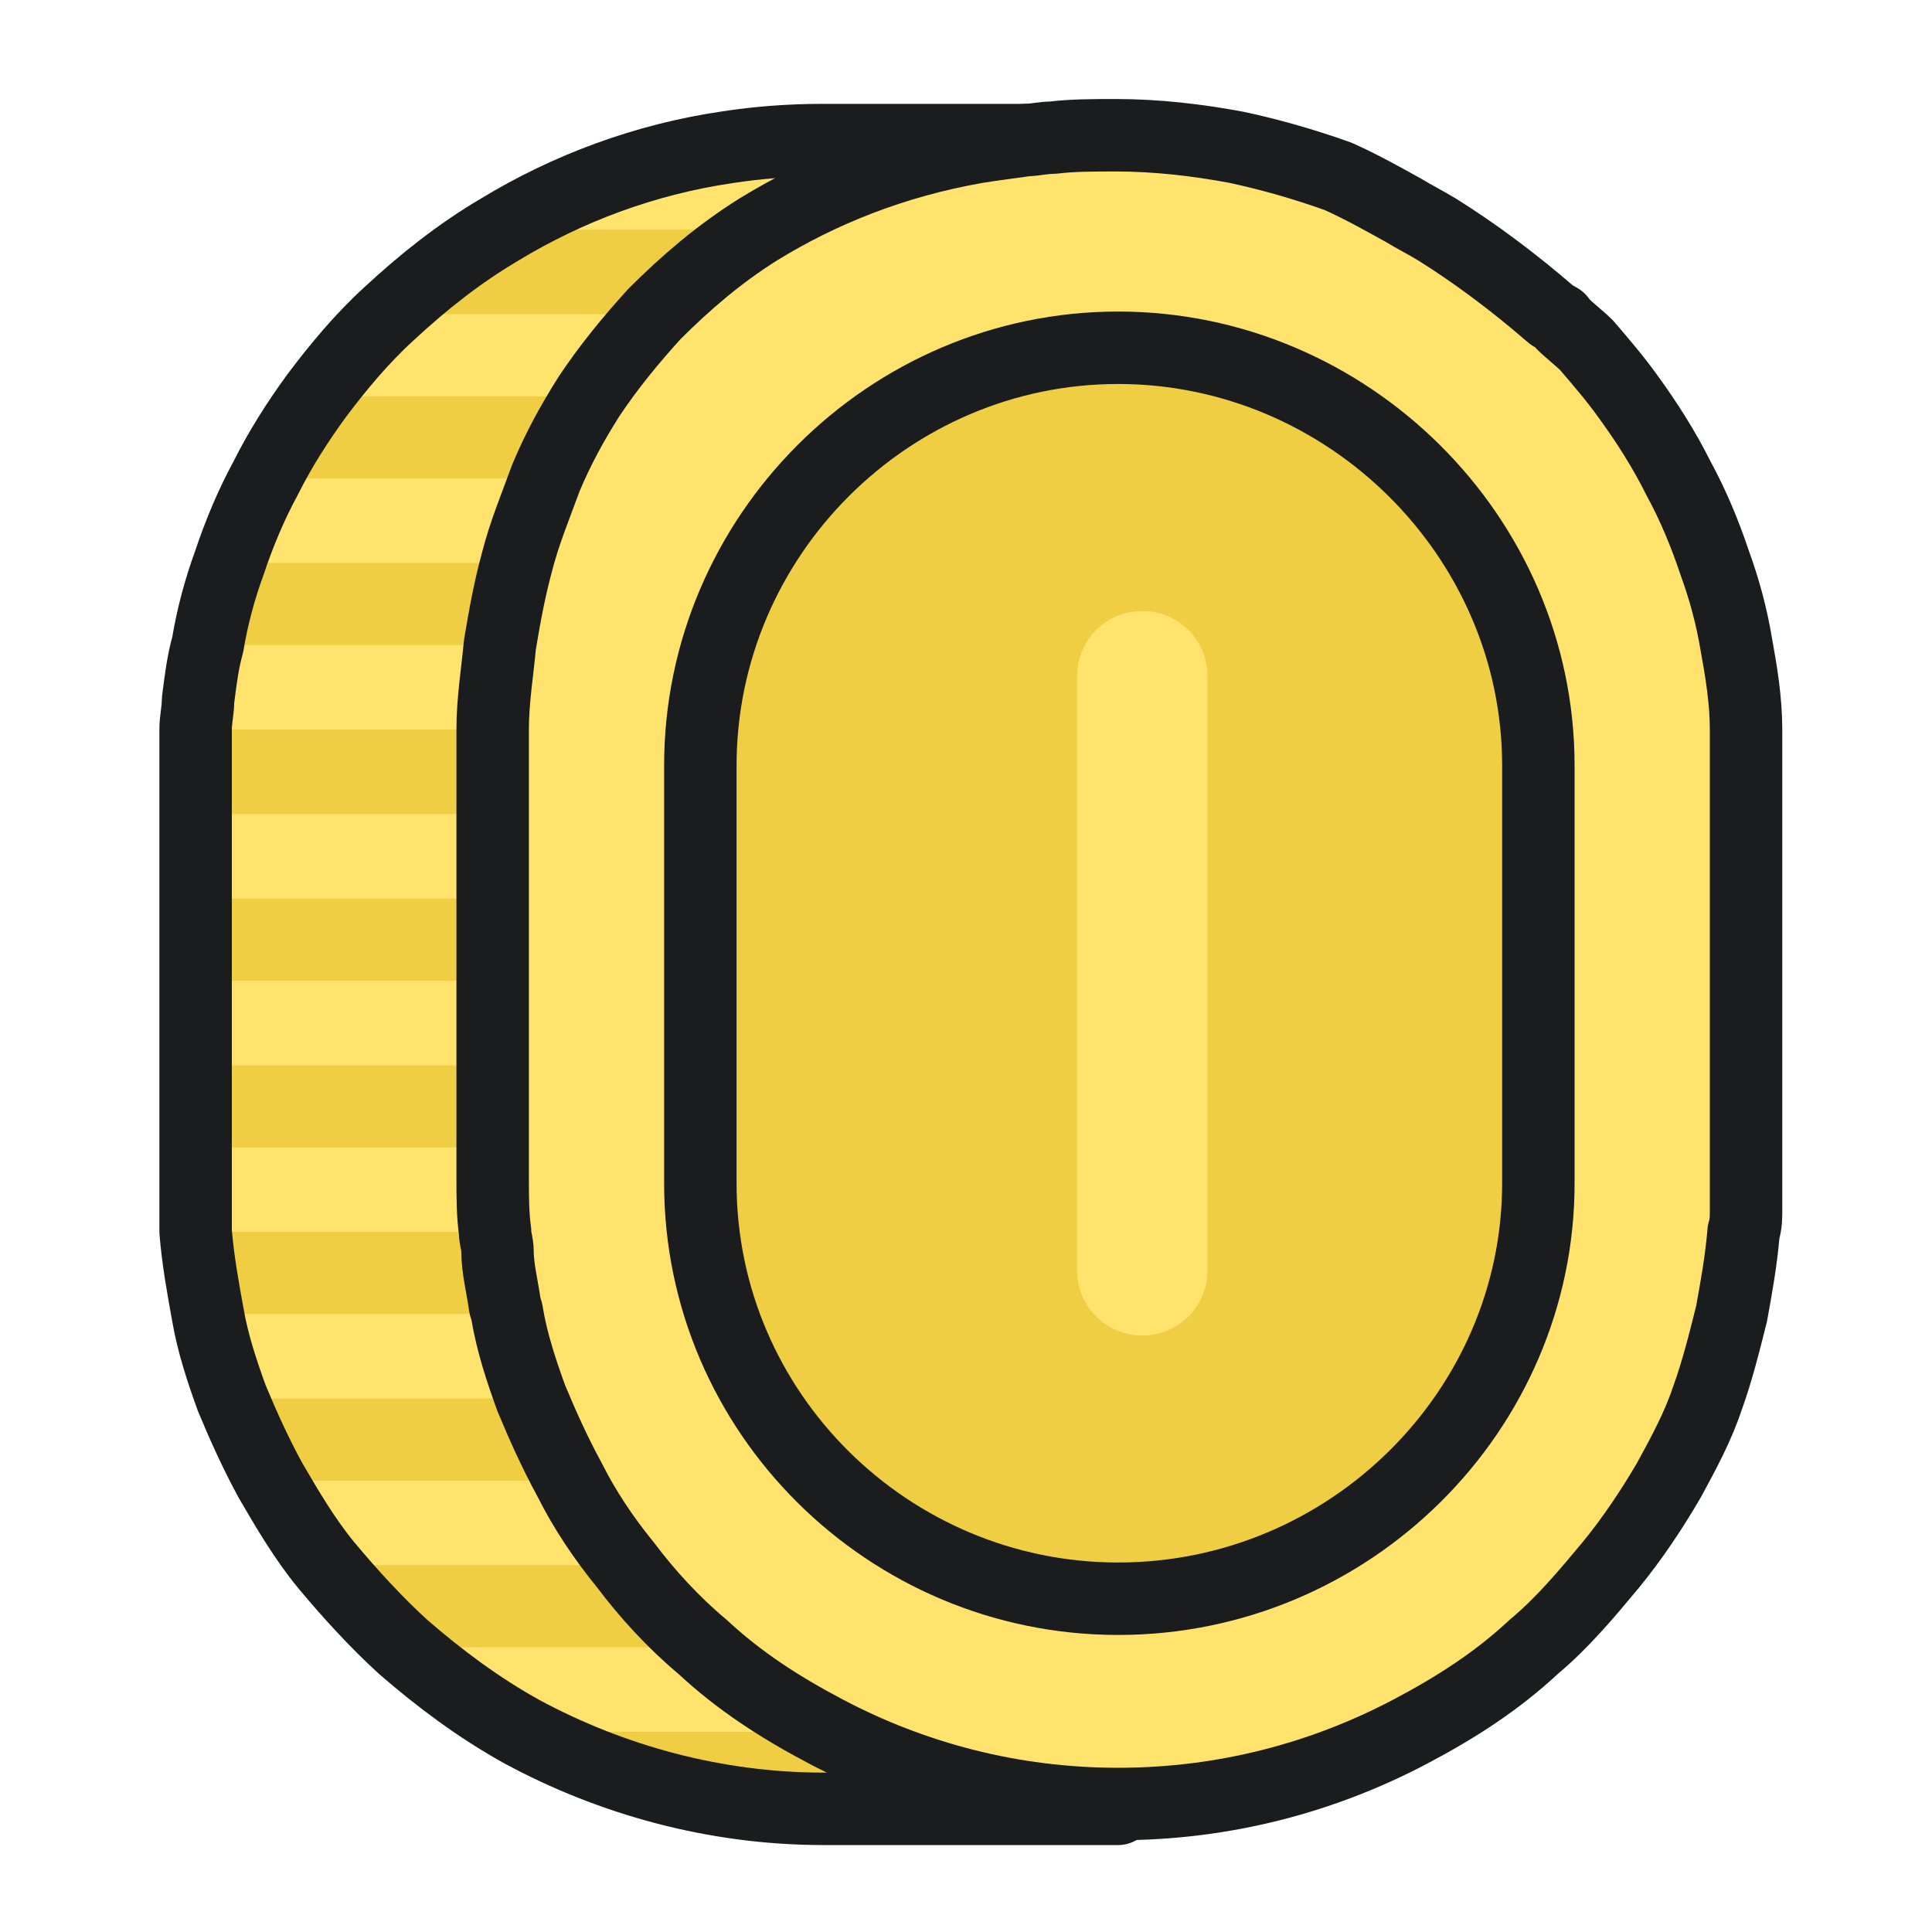 <?xml version="1.0" encoding="utf-8"?>
<!-- Generator: Adobe Illustrator 23.0.3, SVG Export Plug-In . SVG Version: 6.00 Build 0)  -->
<svg version="1.1" id="Layer_1" xmlns="http://www.w3.org/2000/svg" xmlns:xlink="http://www.w3.org/1999/xlink" x="0px" y="0px"
	 viewBox="0 0 80 80" style="enable-background:new 0 0 80 80;" xml:space="preserve">
<style type="text/css">
	.st0{fill-rule:evenodd;clip-rule:evenodd;fill:#EFCE43;}
	.st1{fill-rule:evenodd;clip-rule:evenodd;fill:#FFE36C;}
	.st2{fill-rule:evenodd;clip-rule:evenodd;fill:none;}
	.st3{fill:none;stroke:#1A1C1E;stroke-width:3;stroke-linecap:round;stroke-linejoin:round;}
	.st4{fill-rule:evenodd;clip-rule:evenodd;fill:#CCDAFF;}
</style>
<g>
	<path class="st0" d="M46.3,57.9v16.9H34.2c-4.4,0-8.6-1.1-12.3-3.1c-1.8-1-3.5-2.2-5-3.5c-1.2-1-2.2-2.2-3.2-3.4
		c-0.9-1.1-1.7-2.3-2.3-3.5c-0.6-1.1-1.1-2.2-1.6-3.4c-0.4-1.1-0.8-2.3-1.1-3.5c-0.3-1.1-0.4-2.2-0.5-3.4c0-0.2-0.1-0.5-0.1-0.7
		v-0.1c0-0.2,0-0.4,0-0.6c0-0.2,0-0.4,0-0.6V31.7c0-0.5,0-0.9,0-1.3v-0.2c0-0.4,0-0.8,0.1-1.2c0.1-0.8,0.2-1.6,0.3-2.3
		c0.2-1.2,0.5-2.3,0.9-3.4c0.4-1.2,0.9-2.4,1.5-3.5c0.6-1.2,1.3-2.3,2.1-3.4c0.9-1.2,1.9-2.4,3-3.4c1.4-1.3,2.9-2.5,4.5-3.5
		c2.7-1.7,5.7-2.8,9-3.4c1.5-0.3,3-0.4,4.6-0.4h12.1c0,0,0,0,0,0.1c0,0,0,0.1,0,0.3c0,0.5,0,1.7,0,3.4c0,1,0,2.2,0,3.5v1.4
		c0,0.6,0,1.3,0,2v3.4c0,1.1,0,2.3,0,3.5v2.2c0,0,0,0,0,0.1c0,0,0,0,0,0.1c0,0,0,0,0,0c0,0,0,0,0,0c0,0.2,0,0.4,0,0.6v0.3
		c0,0,0,0,0,0.1c0,0,0,0,0,0c0,0,0,0,0,0c0,1.1,0,2.3,0,3.5v3.5c0,1.2,0,2.3,0,3.5V51c0,0,0,0,0,0v0c0,0,0,0,0,0v0.1
		c0,0.1,0,0.1,0,0.2v1c0,0.2,0,0.4,0,0.6V54c0,0,0,0.1,0,0.1c0,0,0,0,0,0.1c0,0,0,0,0,0.1c0,0,0,0,0,0c0,0,0,0,0,0c0,0,0,0,0,0
		c0,0,0,0,0,0c0,0,0,0,0,0c0,0,0,0,0,0c0,0,0,0,0,0c0,0,0,0,0,0c0,0,0,0,0,0c0,0,0,0,0,0c0,0,0,0,0,0c0,0,0,0,0,0c0,0,0,0,0,0
		c0,0,0,0,0,0c0,0,0,0,0,0c0,0,0,0.1,0,0.1c0,0,0,0,0,0c0,0,0,0,0,0c0,0,0,0,0,0c0,0,0,0,0,0c0,0,0,0,0,0c0,0,0,0,0,0c0,0,0,0,0,0
		c0,0,0,0,0,0v0c0,0,0,0,0,0c0,0,0,0,0,0v0C46.3,56.1,46.3,57,46.3,57.9z"/>
	<g transform="translate(8 5.61)">
		<path class="st1" d="M50.2,3.1C50.2,3.1,50.1,3.1,50.2,3.1c-0.9-0.5-1.8-1-2.8-1.4c-1.3-0.5-2.7-0.9-4.2-1.2H21.5
			c-3.2,0.6-6.3,1.7-9,3.4h39C51.1,3.6,50.7,3.4,50.2,3.1z M57.6,8.7c-0.3-0.3-0.7-0.6-1-0.9c0-0.1-0.1-0.1-0.2-0.2
			c-0.1-0.1-0.2-0.2-0.2-0.2H8c-1.1,1-2.1,2.2-3,3.4h54.3C58.8,10.1,58.2,9.4,57.6,8.7z M61.4,14.2H3c-0.6,1.1-1.1,2.3-1.5,3.5h61.5
			C62.5,16.5,62,15.3,61.4,14.2z M63.8,21.1H0.6c-0.2,0.8-0.3,1.5-0.3,2.3c0,0.4-0.1,0.8-0.1,1.2h64.1
			C64.2,23.4,64.1,22.2,63.8,21.1z M0.1,28.1v3.5h64.2v-3.5H0.1z M0.1,35v3.5h64.2V35H0.1z M0.1,41.9v1.5c0,0.2,0,0.4,0,0.6
			c0,0.2,0,0.4,0,0.6v0.1c0,0.2,0,0.5,0,0.7h64c0-0.3,0-0.6,0.1-0.9c0-0.4,0-0.9,0-1.3v-1.3H0.1z M0.7,48.8c0.3,1.2,0.6,2.4,1,3.5
			h61c0.4-1.1,0.8-2.3,1-3.5H0.7z M3.3,55.7c0.7,1.2,1.4,2.4,2.3,3.5h53.3c0.9-1.1,1.7-2.3,2.3-3.5H3.3z M8.7,62.6
			c1.5,1.3,3.2,2.5,4.9,3.5h37c1.8-1,3.5-2.2,5-3.5H8.7z"/>
		<path class="st2" d="M71.8,0.5v3.4H51.6c-0.5-0.3-0.9-0.5-1.4-0.8c0,0,0,0,0,0c-0.9-0.5-1.8-1-2.7-1.4c-1.3-0.5-2.7-0.9-4.2-1.2
			H71.8z"/>
		<path class="st2" d="M71.8,7.4v3.4H59.3c-0.5-0.7-1.1-1.4-1.7-2.1c-0.3-0.3-0.7-0.6-1-0.9c0-0.1-0.1-0.1-0.2-0.2
			c-0.1-0.1-0.2-0.2-0.2-0.2H71.8z"/>
		<path class="st2" d="M71.8,14.2v3.5h-8.9c-0.4-1.2-0.9-2.4-1.5-3.5H71.8z"/>
		<path class="st2" d="M71.8,21.1v3.5h-7.5c-0.1-1.2-0.2-2.4-0.4-3.5H71.8z"/>
		<rect x="64.3" y="28.1" class="st2" width="7.5" height="3.5"/>
		<rect x="64.3" y="35" class="st2" width="7.5" height="3.5"/>
		<path class="st2" d="M71.8,41.9v3.5h-7.6c0-0.3,0-0.6,0.1-0.9c0-0.4,0-0.9,0-1.3v-1.3H71.8z"/>
		<path class="st2" d="M71.8,48.8v3.5h-9.1c0.4-1.1,0.8-2.3,1-3.5H71.8z"/>
		<path class="st2" d="M71.8,55.7v3.5h-13c0.9-1.1,1.7-2.3,2.3-3.5H71.8z"/>
		<path class="st2" d="M71.8,62.6v3.5H50.7c1.8-1,3.5-2.2,5-3.5H71.8z"/>
		<path class="st2" d="M13.6,66.1H-4.5v-3.5H8.7C10.2,63.9,11.9,65.1,13.6,66.1z"/>
		<path class="st2" d="M5.6,59.2H-4.5v-3.5h7.8C3.9,56.9,4.7,58.1,5.6,59.2z"/>
		<path class="st2" d="M1.7,52.3h-6.2v-3.5h5.2C0.9,50,1.3,51.2,1.7,52.3z"/>
		<path class="st2" d="M0.2,45.4h-4.7v-3.5h4.6v1.5c0,0.2,0,0.4,0,0.6c0,0.2,0,0.4,0,0.6v0.1C0.2,44.9,0.2,45.2,0.2,45.4z"/>
		<rect x="-4.5" y="35" class="st2" width="4.6" height="3.5"/>
		<rect x="-4.5" y="28.1" class="st2" width="4.6" height="3.5"/>
		<path class="st2" d="M0.6,21.1c-0.2,0.8-0.3,1.5-0.3,2.3c0,0.4-0.1,0.8-0.1,1.2h-4.6v-3.5H0.6z"/>
		<path class="st2" d="M3,14.2c-0.6,1.1-1.1,2.3-1.5,3.5h-6v-3.5H3z"/>
		<path class="st2" d="M8,7.4c-1.1,1-2.1,2.2-3,3.4h-9.6V7.4H8z"/>
		<path class="st2" d="M21.5,0.5c-3.2,0.6-6.3,1.7-9,3.4H-4.5V0.5H21.5z"/>
	</g>
	<path class="st3" d="M46.3,57.9v16.9c0,0.1,0,0.1,0,0.1H34.1c-4.5,0-8.8-1.2-12.5-3.2c-1.8-1-3.4-2.2-4.9-3.5
		c-1.1-1-2.2-2.2-3.2-3.4c-0.9-1.1-1.6-2.3-2.3-3.5c-0.6-1.1-1.1-2.2-1.6-3.4c-0.4-1.1-0.8-2.3-1-3.5c-0.2-1.1-0.4-2.2-0.5-3.4
		c0-0.2,0-0.5,0-0.7v-0.1c0-0.2,0-0.4,0-0.6c0-0.2,0-0.4,0-0.6V31.7c0-0.5,0-0.9,0-1.3c0-0.1,0-0.1,0-0.2c0-0.4,0.1-0.8,0.1-1.2
		c0.1-0.8,0.2-1.6,0.4-2.3c0.2-1.2,0.5-2.3,0.9-3.4c0.4-1.2,0.9-2.4,1.5-3.5c0.6-1.2,1.3-2.3,2.1-3.4c0.9-1.2,1.9-2.4,3-3.4
		c1.4-1.3,2.9-2.5,4.6-3.5c2.8-1.7,6-2.9,9.4-3.4c1.3-0.2,2.6-0.3,4-0.3h12.1c0,0,0,0.1,0,0.3c0,0.5,0,1.7,0,3.4c0,1,0,2.2,0,3.5
		v1.4c0,0.6,0,1.3,0,2v3.4c0,1.1,0,2.3,0,3.5v2.2c0,0,0,0,0,0.1c0,0,0,0,0,0.1c0,0,0,0,0,0c0,0,0,0,0,0c0,0.2,0,0.4,0,0.6v0.3
		c0,0,0,0,0,0.1c0,0,0,0,0,0c0,0,0,0,0,0c0,1.1,0,2.3,0,3.5v3.5c0,1.2,0,2.3,0,3.5V51c0,0,0,0,0,0v0c0,0,0,0,0,0v0.1
		c0,0.1,0,0.1,0,0.2v1c0,0.2,0,0.4,0,0.6V54c0,0,0,0.1,0,0.1c0,0,0,0,0,0.1c0,0,0,0,0,0.1c0,0,0,0,0,0c0,0,0,0,0,0c0,0,0,0,0,0
		c0,0,0,0,0,0c0,0,0,0,0,0c0,0,0,0,0,0c0,0,0,0,0,0c0,0,0,0,0,0c0,0,0,0,0,0c0,0,0,0,0,0c0,0,0,0,0,0c0,0,0,0,0,0c0,0,0,0,0,0
		c0,0,0,0,0,0c0,0,0,0,0,0c0,0,0,0.1,0,0.1c0,0,0,0,0,0c0,0,0,0,0,0c0,0,0,0,0,0c0,0,0,0,0,0c0,0,0,0,0,0c0,0,0,0,0,0c0,0,0,0,0,0
		c0,0,0,0,0,0v0c0,0,0,0,0,0c0,0,0,0,0,0v0C46.3,56.1,46.3,57,46.3,57.9z"/>
	<path class="st4" d="M72.3,31.6v17.2c0,0.4,0,0.9,0,1.3c0,0.3,0,0.6-0.1,0.9c-0.1,1.2-0.3,2.3-0.5,3.4c-0.3,1.2-0.6,2.4-1,3.5
		c-0.4,1.2-1,2.3-1.6,3.4c-0.7,1.2-1.5,2.4-2.3,3.5c-1,1.2-2,2.4-3.2,3.4c-1.5,1.3-3.2,2.5-5,3.5c-3.7,2-7.9,3.2-12.4,3.2
		c-0.8,0-1.5,0-2.3-0.1c-3.7-0.3-7.1-1.4-10.2-3.1c-1.8-1-3.4-2.2-4.9-3.5c-1.2-1-2.2-2.2-3.2-3.4c-0.9-1.1-1.6-2.3-2.3-3.5
		c-0.6-1.1-1.1-2.2-1.6-3.4c-0.4-1.1-0.8-2.3-1-3.5c0-0.1-0.1-0.3-0.1-0.4c-0.1-0.7-0.3-1.5-0.3-2.2c0-0.3-0.1-0.5-0.1-0.8
		c-0.1-0.7-0.1-1.5-0.1-2.2V31.5c0-0.4,0-0.8,0-1.1c0-0.1,0-0.1,0-0.2c0.1-1.2,0.2-2.4,0.5-3.5c0.2-1.2,0.5-2.3,0.9-3.4
		c0.4-1.2,0.9-2.4,1.5-3.5c0.6-1.2,1.3-2.3,2.1-3.4c0.9-1.2,1.9-2.4,3-3.4c1.4-1.3,2.9-2.5,4.6-3.5c2.8-1.7,6-2.9,9.4-3.4
		c1.3-0.2,2.7-0.3,4-0.3s2.7,0.1,4,0.3c2.8,0.4,5.5,1.3,7.9,2.6c0,0,0,0,0,0c0.5,0.2,1,0.5,1.4,0.8c1.7,1,3.2,2.2,4.6,3.5
		c0.1,0.1,0.2,0.1,0.2,0.2c0.1,0,0.1,0.1,0.2,0.2c0.9,0.9,1.8,2,2.6,3c0.8,1.1,1.5,2.2,2.1,3.4c0.6,1.1,1.1,2.3,1.5,3.5
		c0.4,1.1,0.7,2.2,0.9,3.4c0.2,1.1,0.4,2.3,0.5,3.5c0,0.1,0,0.2,0,0.3C72.3,30.9,72.3,31.3,72.3,31.6z"/>
	<path class="st1" d="M72.3,31.6v17.2c0,0.4,0,0.9,0,1.3c0,0.3,0,0.6-0.1,0.9c-0.1,1.2-0.3,2.3-0.5,3.4c-0.3,1.2-0.6,2.4-1,3.5
		c-0.4,1.2-1,2.3-1.6,3.4c-0.7,1.2-1.5,2.4-2.3,3.5c-1,1.2-2,2.4-3.2,3.4c-1.5,1.3-3.2,2.5-5,3.5c-3.7,2-7.9,3.2-12.4,3.2
		c-0.8,0-1.5,0-2.3-0.1c-3.7-0.3-7.1-1.4-10.2-3.1c-1.8-1-3.4-2.2-4.9-3.5c-1.2-1-2.2-2.2-3.2-3.4c-0.9-1.1-1.6-2.3-2.3-3.5
		c-0.6-1.1-1.1-2.2-1.6-3.4c-0.4-1.1-0.8-2.3-1-3.5c0-0.1-0.1-0.3-0.1-0.4c-0.1-0.7-0.3-1.5-0.3-2.2c0-0.3-0.1-0.5-0.1-0.8
		c-0.1-0.7-0.1-1.5-0.1-2.2V31.5c0-0.4,0-0.8,0-1.1c0-0.1,0-0.1,0-0.2c0.1-1.2,0.2-2.4,0.5-3.5c0.2-1.2,0.5-2.3,0.9-3.4
		c0.4-1.2,0.9-2.4,1.5-3.5c0.6-1.2,1.3-2.3,2.1-3.4c0.9-1.2,1.9-2.4,3-3.4c1.4-1.3,2.9-2.5,4.6-3.5c2.8-1.7,6-2.9,9.4-3.4
		c1.3-0.2,2.7-0.3,4-0.3s2.7,0.1,4,0.3c2.8,0.4,5.5,1.3,7.9,2.6c0,0,0,0,0,0c0.5,0.2,1,0.5,1.4,0.8c1.7,1,3.2,2.2,4.6,3.5
		c0.1,0.1,0.2,0.1,0.2,0.2c0.1,0,0.1,0.1,0.2,0.2c0.9,0.9,1.8,2,2.6,3c0.8,1.1,1.5,2.2,2.1,3.4c0.6,1.1,1.1,2.3,1.5,3.5
		c0.4,1.1,0.7,2.2,0.9,3.4c0.2,1.1,0.4,2.3,0.5,3.5c0,0.1,0,0.2,0,0.3C72.3,30.9,72.3,31.3,72.3,31.6z"/>
	<path class="st3" d="M72.3,31.6v17.2c0,0.4,0,0.9,0,1.3c0,0.3,0,0.6-0.1,0.9c-0.1,1.2-0.3,2.3-0.5,3.4c-0.3,1.2-0.6,2.4-1,3.5
		c-0.4,1.2-1,2.3-1.6,3.4c-0.7,1.2-1.5,2.4-2.4,3.5c-1,1.2-2,2.4-3.2,3.4c-1.5,1.4-3.2,2.5-5.1,3.5c-3.6,1.9-7.7,3-12.1,3
		c-4.4,0-8.5-1.1-12.1-3c-1.9-1-3.6-2.1-5.1-3.5c-1.2-1-2.3-2.2-3.2-3.4c-0.9-1.1-1.7-2.3-2.3-3.5c-0.6-1.1-1.1-2.2-1.6-3.4
		c-0.4-1.1-0.8-2.3-1-3.5c0-0.1-0.1-0.3-0.1-0.4c-0.1-0.7-0.3-1.5-0.3-2.2c0-0.3-0.1-0.5-0.1-0.8c-0.1-0.7-0.1-1.5-0.1-2.2V31.5
		c0-0.4,0-0.8,0-1.1c0-0.1,0-0.1,0-0.2c0-1.2,0.2-2.4,0.3-3.5c0.2-1.2,0.4-2.3,0.7-3.4c0.3-1.2,0.8-2.4,1.2-3.5
		c0.5-1.2,1.1-2.3,1.8-3.4c0.8-1.2,1.7-2.3,2.7-3.4c1.3-1.3,2.7-2.5,4.3-3.5c2.6-1.6,5.6-2.8,9-3.4C41,6,41.8,5.9,42.5,5.8
		c0.3,0,0.7-0.1,1.1-0.1c0.8-0.1,1.7-0.1,2.6-0.1c1.7,0,3.4,0.2,5,0.5c1.4,0.3,2.8,0.7,4.2,1.2c0.9,0.4,1.8,0.9,2.7,1.4c0,0,0,0,0,0
		C58.6,9,59,9.2,59.5,9.5c1.6,1,3.2,2.2,4.7,3.5c0.1,0.1,0.2,0.1,0.3,0.2c0.1,0,0.1,0.1,0.2,0.2c0.3,0.3,0.7,0.6,1,0.9
		c0.6,0.7,1.2,1.4,1.7,2.1c0.8,1.1,1.5,2.2,2.1,3.4c0.6,1.1,1.1,2.3,1.5,3.5c0.4,1.1,0.7,2.2,0.9,3.4c0.2,1.1,0.4,2.3,0.4,3.5
		c0,0.1,0,0.2,0,0.3C72.3,30.9,72.3,31.3,72.3,31.6z"/>
	<path class="st0" d="M46.3,66.2C36.8,66.2,29,58.5,29,49V31.7c0-9.5,7.8-17.3,17.3-17.3s17.4,7.8,17.4,17.3V49
		C63.7,58.4,55.9,66.2,46.3,66.2L46.3,66.2z"/>
	<path class="st3" d="M46.3,66.2C36.8,66.2,29,58.5,29,49V31.7c0-9.5,7.8-17.3,17.3-17.3s17.4,7.8,17.4,17.3v8.7V49
		C63.7,58.4,55.9,66.2,46.3,66.2z"/>
	<path class="st1" d="M47.3,55.3L47.3,55.3c-1.5,0-2.7-1.2-2.7-2.7V28c0-1.5,1.2-2.7,2.7-2.7l0,0c1.5,0,2.7,1.2,2.7,2.7v24.6
		C50,54.1,48.8,55.3,47.3,55.3z"/>
</g>
</svg>
